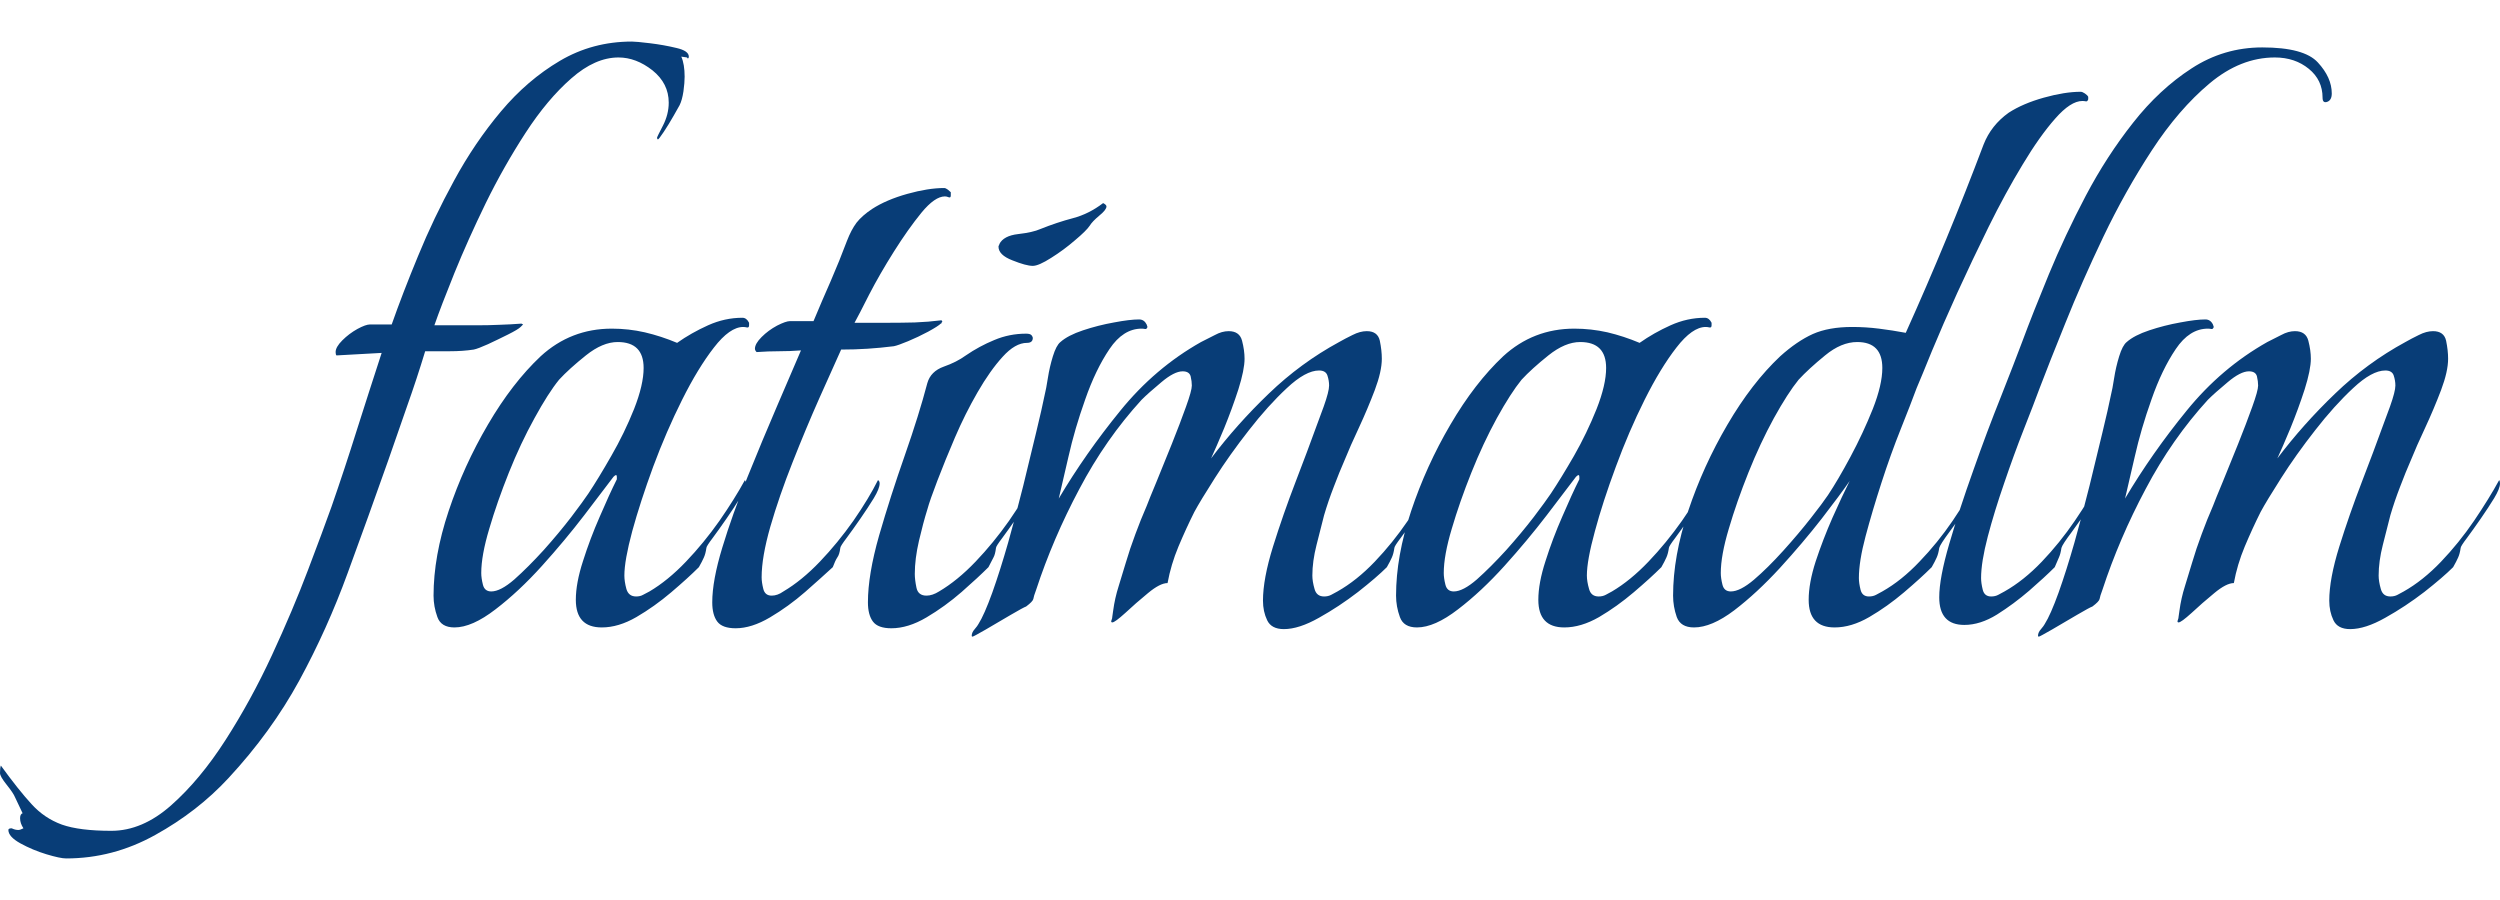 <svg xmlns="http://www.w3.org/2000/svg"
     viewBox="0 12.1 149.35 48.8"
     width="500" height="180">
  <path d = "M3.95 60.90Q3.60 60.90 2.77 60.65Q1.95 60.40 1.22 60Q0.50 59.60 0.50 59.20Q0.50 59.10 0.70 59.10Q0.90 59.20 1.10 59.20Q1.20 59.20 1.40 59.10Q1.20 58.80 1.20 58.50Q1.20 58.25 1.35 58.20L0.90 57.25Q0.80 57 0.40 56.50Q0 56 0 55.80Q0 55.50 0.05 55.35Q1.10 56.80 1.88 57.65Q2.65 58.50 3.70 58.88Q4.75 59.25 6.65 59.25Q8.50 59.25 10.22 57.73Q11.95 56.20 13.47 53.83Q15 51.45 16.25 48.75Q17.50 46.05 18.40 43.67Q19.30 41.30 19.80 39.90Q20.60 37.60 21.32 35.30Q22.05 33 22.80 30.70L20.10 30.85Q20.05 30.80 20.05 30.65Q20.05 30.35 20.45 29.95Q20.85 29.55 21.35 29.27Q21.85 29 22.10 29L23.40 29Q24.05 27.15 24.98 24.90Q25.90 22.65 27.13 20.40Q28.35 18.15 29.93 16.27Q31.50 14.40 33.45 13.25Q35.40 12.10 37.75 12.10Q38 12.10 38.83 12.20Q39.65 12.30 40.40 12.48Q41.15 12.65 41.15 13Q41.15 13.10 41.10 13.10Q41.10 13.10 41.08 13.10Q41.05 13.10 41.05 13.05L40.70 13Q40.90 13.45 40.90 14.20Q40.90 14.55 40.83 15.07Q40.75 15.60 40.60 15.90Q40.55 16 40.25 16.52Q39.95 17.05 39.65 17.50Q39.35 17.95 39.30 17.95Q39.25 17.90 39.25 17.85Q39.25 17.80 39.60 17.13Q39.95 16.45 39.95 15.75Q39.95 14.60 38.98 13.82Q38 13.05 36.95 13.05Q35.55 13.05 34.13 14.30Q32.70 15.55 31.40 17.55Q30.10 19.55 29.02 21.75Q27.95 23.95 27.15 25.92Q26.35 27.90 25.95 29.05L28.50 29.05Q29.20 29.05 29.85 29.02Q30.50 29 31.15 28.95L31.25 29L31.10 29.15Q30.95 29.30 30.35 29.60Q29.75 29.90 29.15 30.18Q28.55 30.45 28.30 30.50Q27.65 30.60 26.88 30.60Q26.10 30.60 25.40 30.60Q24.90 32.25 24.32 33.88Q23.75 35.50 23.20 37.10Q22 40.50 20.77 43.85Q19.55 47.20 17.88 50.27Q16.20 53.35 13.65 56.10Q11.80 58.10 9.27 59.50Q6.75 60.90 3.95 60.90ZM27.15 47.10Q26.35 47.10 26.13 46.48Q25.90 45.85 25.90 45.20Q25.90 42.85 26.80 40.15Q27.70 37.45 29.15 34.98Q30.60 32.50 32.30 30.90Q34.10 29.25 36.55 29.25Q37.55 29.25 38.52 29.47Q39.50 29.70 40.45 30.10Q41.30 29.50 42.30 29.05Q43.30 28.60 44.35 28.60Q44.60 28.60 44.75 28.90L44.75 29.05Q44.75 29.20 44.63 29.18Q44.50 29.15 44.40 29.15Q43.60 29.15 42.65 30.38Q41.70 31.60 40.75 33.50Q39.80 35.40 39.02 37.50Q38.25 39.60 37.77 41.35Q37.30 43.10 37.30 44Q37.30 44.35 37.42 44.80Q37.55 45.25 38 45.25Q38.25 45.25 38.42 45.15Q38.60 45.05 38.80 44.95Q39.90 44.30 40.98 43.17Q42.05 42.05 42.98 40.73Q43.90 39.40 44.50 38.30Q44.55 38.35 44.55 38.50Q44.55 38.80 44.20 39.38Q43.85 39.95 43.40 40.60Q42.95 41.25 42.58 41.75Q42.20 42.25 42.20 42.35Q42.15 42.70 42.05 42.92Q41.95 43.15 41.75 43.50Q41.10 44.15 40.10 45Q39.10 45.85 38.02 46.48Q36.95 47.10 35.95 47.10Q34.40 47.10 34.40 45.45Q34.40 44.45 34.83 43.13Q35.25 41.80 35.83 40.48Q36.40 39.15 36.85 38.25Q36.85 38.20 36.85 38.10Q36.85 38 36.80 38Q36.75 38 36.65 38.10Q36.05 38.90 34.90 40.40Q33.75 41.90 32.38 43.42Q31 44.95 29.60 46.02Q28.20 47.10 27.15 47.10M29.35 44.95Q29.90 44.95 30.73 44.23Q31.55 43.50 32.48 42.48Q33.40 41.45 34.13 40.50Q34.85 39.55 35.15 39.10Q35.75 38.20 36.52 36.85Q37.30 35.50 37.88 34.05Q38.45 32.60 38.45 31.60Q38.45 30.05 36.90 30.05Q36 30.05 35 30.85Q34 31.65 33.40 32.30Q32.75 33.10 31.93 34.60Q31.10 36.10 30.40 37.85Q29.70 39.60 29.23 41.20Q28.75 42.80 28.75 43.85Q28.75 44.15 28.85 44.55Q28.95 44.95 29.35 44.95ZM43.95 47.15Q43.15 47.15 42.85 46.75Q42.55 46.35 42.55 45.60Q42.55 44.30 43.15 42.33Q43.75 40.35 44.65 38.13Q45.55 35.90 46.42 33.88Q47.30 31.85 47.85 30.55Q47.20 30.60 46.55 30.60Q45.90 30.60 45.20 30.65Q45.10 30.55 45.10 30.45Q45.10 30.15 45.50 29.75Q45.90 29.35 46.42 29.07Q46.95 28.80 47.20 28.80L48.60 28.80Q49.10 27.60 49.63 26.40Q50.15 25.20 50.60 24Q50.85 23.35 51.17 22.92Q51.50 22.50 52.10 22.10Q52.95 21.55 54.20 21.20Q55.45 20.85 56.40 20.85Q56.50 20.85 56.63 20.95Q56.75 21.05 56.80 21.10L56.80 21.30Q56.80 21.45 56.67 21.40Q56.55 21.35 56.45 21.35Q55.85 21.35 55.05 22.32Q54.25 23.30 53.40 24.65Q52.55 26 51.92 27.22Q51.30 28.45 51.05 28.90L53.05 28.90Q53.85 28.90 54.65 28.88Q55.45 28.85 56.25 28.75L56.30 28.85Q56.25 28.85 56.25 28.90Q56.25 28.95 56.20 28.95Q56.05 29.10 55.45 29.43Q54.85 29.75 54.25 30Q53.65 30.25 53.40 30.30Q52.60 30.40 51.83 30.45Q51.05 30.50 50.25 30.50Q49.75 31.60 48.95 33.40Q48.15 35.20 47.35 37.23Q46.55 39.25 46.02 41.08Q45.50 42.90 45.50 44.10Q45.50 44.40 45.60 44.80Q45.70 45.20 46.10 45.20Q46.45 45.20 46.80 44.95Q47.90 44.30 48.98 43.17Q50.05 42.05 50.98 40.73Q51.90 39.40 52.45 38.30Q52.55 38.35 52.55 38.50Q52.55 38.80 52.20 39.38Q51.85 39.95 51.40 40.60Q50.95 41.25 50.58 41.75Q50.20 42.25 50.20 42.35Q50.15 42.75 50.02 42.92Q49.90 43.10 49.75 43.50Q49.10 44.10 48.10 44.98Q47.10 45.85 46 46.50Q44.90 47.15 43.95 47.15ZM61.70 25.50Q61.30 25.50 60.48 25.17Q59.65 24.85 59.65 24.35Q59.65 24.30 59.68 24.27Q59.70 24.25 59.70 24.20Q59.95 23.70 60.83 23.60Q61.70 23.50 62.15 23.30Q63.15 22.90 64.10 22.65Q65.05 22.40 65.90 21.75Q66.10 21.85 66.10 21.95Q66.10 22.15 65.67 22.50Q65.25 22.85 65.10 23.10Q64.90 23.40 64.22 23.97Q63.55 24.55 62.80 25.02Q62.05 25.50 61.70 25.50M53.25 47.15Q52.45 47.15 52.15 46.75Q51.85 46.35 51.85 45.60Q51.85 43.95 52.52 41.60Q53.20 39.25 54.05 36.83Q54.90 34.40 55.40 32.50Q55.60 31.80 56.38 31.52Q57.15 31.25 57.70 30.85Q58.50 30.30 59.40 29.93Q60.30 29.55 61.30 29.55Q61.55 29.55 61.63 29.65Q61.70 29.75 61.70 29.80Q61.70 30.10 61.35 30.10Q60.65 30.10 59.90 30.93Q59.15 31.75 58.40 33.05Q57.65 34.35 57.05 35.75Q56.45 37.15 56 38.33Q55.55 39.50 55.40 40.05Q55.15 40.85 54.90 41.92Q54.65 43 54.65 43.90Q54.65 44.25 54.75 44.73Q54.85 45.20 55.35 45.20Q55.70 45.20 56.10 44.95Q57.20 44.30 58.28 43.17Q59.35 42.05 60.28 40.73Q61.20 39.40 61.75 38.30Q61.85 38.35 61.85 38.50Q61.85 38.80 61.50 39.38Q61.15 39.95 60.70 40.60Q60.25 41.25 59.88 41.75Q59.50 42.25 59.50 42.35Q59.45 42.75 59.35 42.92Q59.25 43.10 59.05 43.50Q58.45 44.10 57.45 44.98Q56.45 45.85 55.35 46.50Q54.25 47.15 53.25 47.15ZM58.10 47.65Q58.05 47.65 58.05 47.60Q58.05 47.40 58.23 47.20Q58.40 47 58.45 46.90Q58.80 46.35 59.28 45.02Q59.75 43.70 60.23 42.02Q60.70 40.35 61.13 38.63Q61.55 36.90 61.90 35.45Q62.25 34 62.40 33.25Q62.50 32.85 62.60 32.20Q62.70 31.55 62.90 30.90Q63.10 30.25 63.35 30.05Q63.80 29.65 64.70 29.35Q65.60 29.05 66.55 28.88Q67.50 28.70 68.05 28.70Q68.35 28.70 68.50 29L68.55 29.15Q68.50 29.30 68.40 29.27Q68.30 29.25 68.20 29.25Q67.10 29.25 66.28 30.47Q65.45 31.70 64.83 33.48Q64.20 35.25 63.83 36.90Q63.45 38.55 63.25 39.40Q64.85 36.70 66.93 34.15Q69 31.60 71.75 30.05Q72.15 29.85 72.58 29.63Q73 29.40 73.40 29.40Q74.05 29.40 74.20 29.97Q74.35 30.55 74.35 31.05Q74.35 31.70 73.98 32.88Q73.60 34.05 73.13 35.20Q72.65 36.35 72.35 37Q73.90 34.95 75.80 33.13Q77.70 31.30 80 30.05Q80.35 29.85 80.80 29.63Q81.25 29.40 81.65 29.40Q82.30 29.40 82.43 29.97Q82.55 30.55 82.55 31.05Q82.55 31.80 82.13 32.92Q81.70 34.05 81.18 35.17Q80.65 36.30 80.35 37.05Q80 37.85 79.68 38.70Q79.35 39.55 79.10 40.40Q78.90 41.20 78.65 42.17Q78.40 43.15 78.40 44Q78.40 44.35 78.53 44.80Q78.65 45.25 79.10 45.25Q79.35 45.25 79.53 45.15Q79.70 45.05 79.90 44.95Q81.05 44.30 82.13 43.17Q83.20 42.05 84.10 40.73Q85 39.40 85.60 38.30Q85.65 38.35 85.65 38.50Q85.65 38.80 85.30 39.38Q84.95 39.95 84.50 40.60Q84.05 41.25 83.68 41.75Q83.30 42.25 83.30 42.35Q83.25 42.70 83.15 42.92Q83.05 43.15 82.85 43.50Q82.25 44.10 81.13 44.98Q80 45.85 78.80 46.52Q77.60 47.20 76.70 47.20Q75.95 47.20 75.70 46.67Q75.45 46.15 75.45 45.50Q75.45 44.20 76.05 42.27Q76.65 40.35 77.40 38.40Q78.15 36.45 78.60 35.20Q78.75 34.80 79.08 33.90Q79.40 33 79.40 32.65Q79.40 32.35 79.30 32.05Q79.20 31.75 78.80 31.75Q78 31.75 76.88 32.80Q75.75 33.85 74.60 35.33Q73.45 36.80 72.58 38.17Q71.70 39.55 71.35 40.20Q70.85 41.20 70.40 42.27Q69.95 43.35 69.75 44.45Q69.30 44.45 68.58 45.05Q67.85 45.65 67.23 46.23Q66.60 46.80 66.45 46.80Q66.35 46.80 66.40 46.67Q66.45 46.55 66.45 46.45L66.50 46.10Q66.60 45.35 66.83 44.63Q67.05 43.90 67.25 43.25Q67.50 42.40 67.83 41.52Q68.15 40.65 68.50 39.85Q68.65 39.45 69.08 38.42Q69.50 37.40 70 36.15Q70.50 34.90 70.85 33.92Q71.20 32.95 71.20 32.65Q71.20 32.40 71.13 32.10Q71.05 31.80 70.65 31.80Q70.15 31.80 69.38 32.45Q68.60 33.10 68.20 33.50Q66.05 35.85 64.48 38.83Q62.90 41.80 61.90 44.85Q61.75 45.25 61.73 45.40Q61.70 45.55 61.30 45.85Q61.15 45.90 60.38 46.35Q59.60 46.80 58.88 47.23Q58.15 47.65 58.10 47.65ZM84.65 47.10Q83.85 47.10 83.63 46.48Q83.40 45.85 83.40 45.20Q83.40 42.85 84.30 40.15Q85.20 37.45 86.65 34.98Q88.10 32.50 89.80 30.90Q91.60 29.25 94.05 29.25Q95.05 29.25 96.03 29.47Q97 29.70 97.95 30.10Q98.80 29.50 99.80 29.05Q100.80 28.60 101.85 28.60Q102.10 28.60 102.25 28.90L102.25 29.05Q102.25 29.20 102.13 29.18Q102 29.15 101.90 29.15Q101.10 29.15 100.15 30.38Q99.20 31.60 98.25 33.50Q97.30 35.40 96.53 37.50Q95.75 39.60 95.28 41.35Q94.80 43.10 94.80 44Q94.80 44.35 94.93 44.80Q95.05 45.25 95.50 45.25Q95.75 45.25 95.93 45.15Q96.10 45.05 96.30 44.95Q97.40 44.30 98.48 43.17Q99.55 42.05 100.48 40.73Q101.40 39.40 102 38.30Q102.05 38.35 102.05 38.50Q102.05 38.80 101.70 39.38Q101.35 39.95 100.90 40.60Q100.45 41.25 100.08 41.75Q99.70 42.25 99.70 42.35Q99.65 42.70 99.55 42.92Q99.45 43.15 99.25 43.50Q98.60 44.15 97.60 45Q96.60 45.85 95.53 46.48Q94.45 47.10 93.45 47.10Q91.90 47.10 91.90 45.45Q91.90 44.45 92.33 43.13Q92.75 41.80 93.33 40.48Q93.90 39.15 94.35 38.25Q94.35 38.20 94.35 38.10Q94.35 38 94.30 38Q94.25 38 94.15 38.10Q93.55 38.90 92.40 40.40Q91.25 41.90 89.88 43.42Q88.50 44.95 87.10 46.02Q85.70 47.10 84.65 47.10M86.85 44.95Q87.40 44.95 88.23 44.23Q89.05 43.50 89.98 42.48Q90.90 41.45 91.63 40.50Q92.35 39.55 92.65 39.10Q93.25 38.20 94.03 36.85Q94.80 35.50 95.38 34.05Q95.95 32.60 95.95 31.60Q95.95 30.05 94.40 30.05Q93.50 30.05 92.50 30.85Q91.50 31.65 90.90 32.30Q90.25 33.10 89.42 34.60Q88.60 36.10 87.90 37.85Q87.20 39.60 86.73 41.20Q86.25 42.80 86.25 43.85Q86.25 44.15 86.35 44.55Q86.45 44.95 86.85 44.95ZM101.20 47.10Q100.40 47.10 100.17 46.48Q99.95 45.85 99.95 45.20Q99.95 42.85 100.85 40.15Q101.75 37.45 103.20 34.98Q104.65 32.50 106.35 30.90Q107.35 30 108.30 29.57Q109.25 29.15 110.65 29.15Q111.45 29.15 112.25 29.25Q113.05 29.35 113.85 29.50Q116.35 23.95 118.50 18.25Q118.95 17.10 120 16.35Q120.85 15.80 122.10 15.45Q123.35 15.10 124.30 15.10Q124.40 15.10 124.55 15.20Q124.70 15.30 124.75 15.40L124.75 15.55Q124.70 15.70 124.60 15.67Q124.50 15.65 124.40 15.65Q123.70 15.65 122.78 16.70Q121.85 17.75 120.83 19.45Q119.80 21.15 118.80 23.17Q117.80 25.20 116.92 27.13Q116.05 29.05 115.42 30.57Q114.80 32.10 114.50 32.80Q114.15 33.75 113.55 35.25Q112.95 36.75 112.40 38.45Q111.85 40.15 111.45 41.65Q111.05 43.15 111.05 44.15Q111.05 44.45 111.15 44.85Q111.25 45.25 111.65 45.25Q111.90 45.25 112.08 45.15Q112.25 45.05 112.45 44.95Q113.60 44.30 114.67 43.17Q115.75 42.05 116.65 40.73Q117.55 39.40 118.10 38.30Q118.20 38.35 118.20 38.50Q118.20 38.85 117.63 39.73Q117.05 40.60 116.47 41.38Q115.90 42.15 115.85 42.35Q115.80 42.70 115.70 42.92Q115.60 43.15 115.40 43.50Q114.75 44.15 113.75 45Q112.75 45.85 111.67 46.48Q110.60 47.10 109.60 47.10Q108.05 47.10 108.05 45.45Q108.05 44.45 108.47 43.15Q108.90 41.85 109.47 40.55Q110.05 39.25 110.50 38.35Q109.95 39.15 108.83 40.60Q107.70 42.05 106.33 43.55Q104.95 45.05 103.60 46.08Q102.25 47.10 101.20 47.10M103.40 44.95Q103.95 44.95 104.78 44.25Q105.60 43.55 106.53 42.52Q107.45 41.50 108.17 40.58Q108.90 39.65 109.20 39.20Q109.80 38.30 110.55 36.90Q111.30 35.50 111.88 34.05Q112.45 32.60 112.45 31.60Q112.45 30.05 110.95 30.05Q110 30.05 109.03 30.85Q108.05 31.65 107.45 32.30Q106.80 33.10 105.97 34.60Q105.15 36.10 104.45 37.85Q103.75 39.60 103.28 41.20Q102.80 42.80 102.80 43.85Q102.80 44.15 102.90 44.55Q103 44.95 103.40 44.95ZM117.35 46.95Q115.85 46.95 115.85 45.30Q115.85 44.15 116.45 42.10Q117.05 40.05 117.88 37.73Q118.70 35.40 119.53 33.33Q120.35 31.25 120.80 30.05Q121.45 28.30 122.40 26Q123.35 23.70 124.60 21.32Q125.85 18.95 127.43 16.95Q129 14.95 130.93 13.70Q132.85 12.45 135.15 12.45Q137.65 12.45 138.47 13.35Q139.30 14.25 139.30 15.20Q139.30 15.60 139.03 15.70Q138.75 15.80 138.75 15.45Q138.75 14.40 137.93 13.73Q137.10 13.05 135.90 13.05Q133.85 13.05 132 14.60Q130.15 16.15 128.55 18.60Q126.95 21.05 125.65 23.77Q124.35 26.50 123.38 28.93Q122.40 31.35 121.85 32.80Q121.50 33.75 120.90 35.27Q120.30 36.80 119.73 38.48Q119.15 40.15 118.75 41.67Q118.35 43.20 118.35 44.15Q118.35 44.45 118.45 44.85Q118.55 45.25 118.95 45.25Q119.20 45.25 119.38 45.15Q119.55 45.05 119.75 44.95Q120.90 44.30 121.98 43.17Q123.05 42.05 123.95 40.73Q124.85 39.40 125.45 38.30Q125.50 38.35 125.50 38.50Q125.50 38.90 124.92 39.75Q124.35 40.60 123.78 41.38Q123.20 42.15 123.15 42.35Q123.10 42.70 123 42.92Q122.90 43.15 122.75 43.50Q122.15 44.10 121.23 44.90Q120.30 45.70 119.30 46.33Q118.30 46.95 117.35 46.95ZM121.80 47.65Q121.75 47.65 121.75 47.60Q121.75 47.40 121.93 47.20Q122.10 47 122.15 46.90Q122.50 46.35 122.98 45.02Q123.45 43.70 123.93 42.02Q124.40 40.35 124.83 38.63Q125.25 36.90 125.60 35.45Q125.95 34 126.10 33.25Q126.20 32.85 126.30 32.20Q126.40 31.55 126.60 30.90Q126.80 30.25 127.05 30.05Q127.50 29.65 128.40 29.35Q129.30 29.05 130.25 28.88Q131.20 28.70 131.75 28.70Q132.05 28.70 132.20 29L132.25 29.15Q132.20 29.30 132.10 29.27Q132 29.25 131.90 29.25Q130.80 29.25 129.98 30.47Q129.15 31.70 128.53 33.48Q127.90 35.25 127.53 36.90Q127.15 38.55 126.95 39.40Q128.55 36.70 130.63 34.15Q132.70 31.60 135.45 30.05Q135.85 29.85 136.28 29.63Q136.70 29.40 137.10 29.40Q137.75 29.40 137.90 29.97Q138.05 30.55 138.05 31.05Q138.05 31.70 137.68 32.88Q137.30 34.05 136.83 35.20Q136.35 36.35 136.05 37Q137.60 34.95 139.50 33.13Q141.40 31.30 143.70 30.05Q144.05 29.85 144.50 29.63Q144.95 29.40 145.35 29.40Q146 29.40 146.13 29.97Q146.25 30.55 146.25 31.05Q146.25 31.80 145.83 32.92Q145.40 34.05 144.88 35.17Q144.35 36.30 144.05 37.05Q143.70 37.85 143.38 38.70Q143.05 39.55 142.80 40.40Q142.60 41.20 142.35 42.17Q142.10 43.15 142.10 44Q142.10 44.35 142.23 44.80Q142.35 45.25 142.80 45.25Q143.05 45.25 143.23 45.15Q143.40 45.05 143.60 44.95Q144.75 44.30 145.83 43.17Q146.90 42.05 147.80 40.73Q148.70 39.40 149.30 38.30Q149.35 38.35 149.35 38.50Q149.35 38.80 149 39.38Q148.65 39.95 148.20 40.60Q147.75 41.25 147.38 41.75Q147 42.25 147 42.35Q146.95 42.70 146.85 42.92Q146.75 43.15 146.55 43.50Q145.95 44.10 144.83 44.98Q143.70 45.85 142.50 46.52Q141.30 47.20 140.40 47.20Q139.65 47.20 139.40 46.67Q139.15 46.15 139.15 45.50Q139.15 44.20 139.75 42.27Q140.35 40.35 141.10 38.40Q141.85 36.45 142.30 35.20Q142.45 34.80 142.78 33.90Q143.10 33 143.10 32.65Q143.10 32.35 143 32.05Q142.90 31.75 142.50 31.75Q141.70 31.75 140.58 32.80Q139.45 33.85 138.30 35.33Q137.15 36.80 136.28 38.17Q135.40 39.55 135.05 40.20Q134.55 41.20 134.10 42.27Q133.65 43.35 133.45 44.45Q133 44.45 132.28 45.05Q131.55 45.65 130.93 46.23Q130.30 46.80 130.15 46.80Q130.05 46.80 130.10 46.67Q130.15 46.55 130.15 46.45L130.20 46.10Q130.30 45.35 130.53 44.63Q130.75 43.90 130.95 43.25Q131.20 42.40 131.53 41.52Q131.85 40.65 132.20 39.85Q132.35 39.45 132.78 38.42Q133.20 37.40 133.70 36.15Q134.20 34.90 134.55 33.92Q134.90 32.95 134.90 32.65Q134.90 32.40 134.83 32.10Q134.75 31.80 134.35 31.80Q133.85 31.80 133.08 32.45Q132.30 33.10 131.90 33.50Q129.75 35.85 128.18 38.83Q126.60 41.80 125.60 44.85Q125.45 45.25 125.43 45.40Q125.40 45.55 125.00 45.85Q124.85 45.90 124.08 46.35Q123.30 46.80 122.58 47.23Q121.85 47.65 121.80 47.65Z"
     fill="#083D77"
    stroke="#083D77"
    stroke-width="3"   
    stroke-linecap="round"
    stroke-linejoin="round"
    stroke-dasharray="1250"
    stroke-dashoffset="1250">
      <animate 
        attributeName="stroke-dashoffset"
        from="1250"
        to="0"
        begin="1s"
        dur="6s"
        fill="freeze"/>
      <set 
        attributeName="stroke-dashoffset" 
        to="0" 
        begin="animate.end" end="repeat.click;indefinite"/>
  </path>
</svg>
